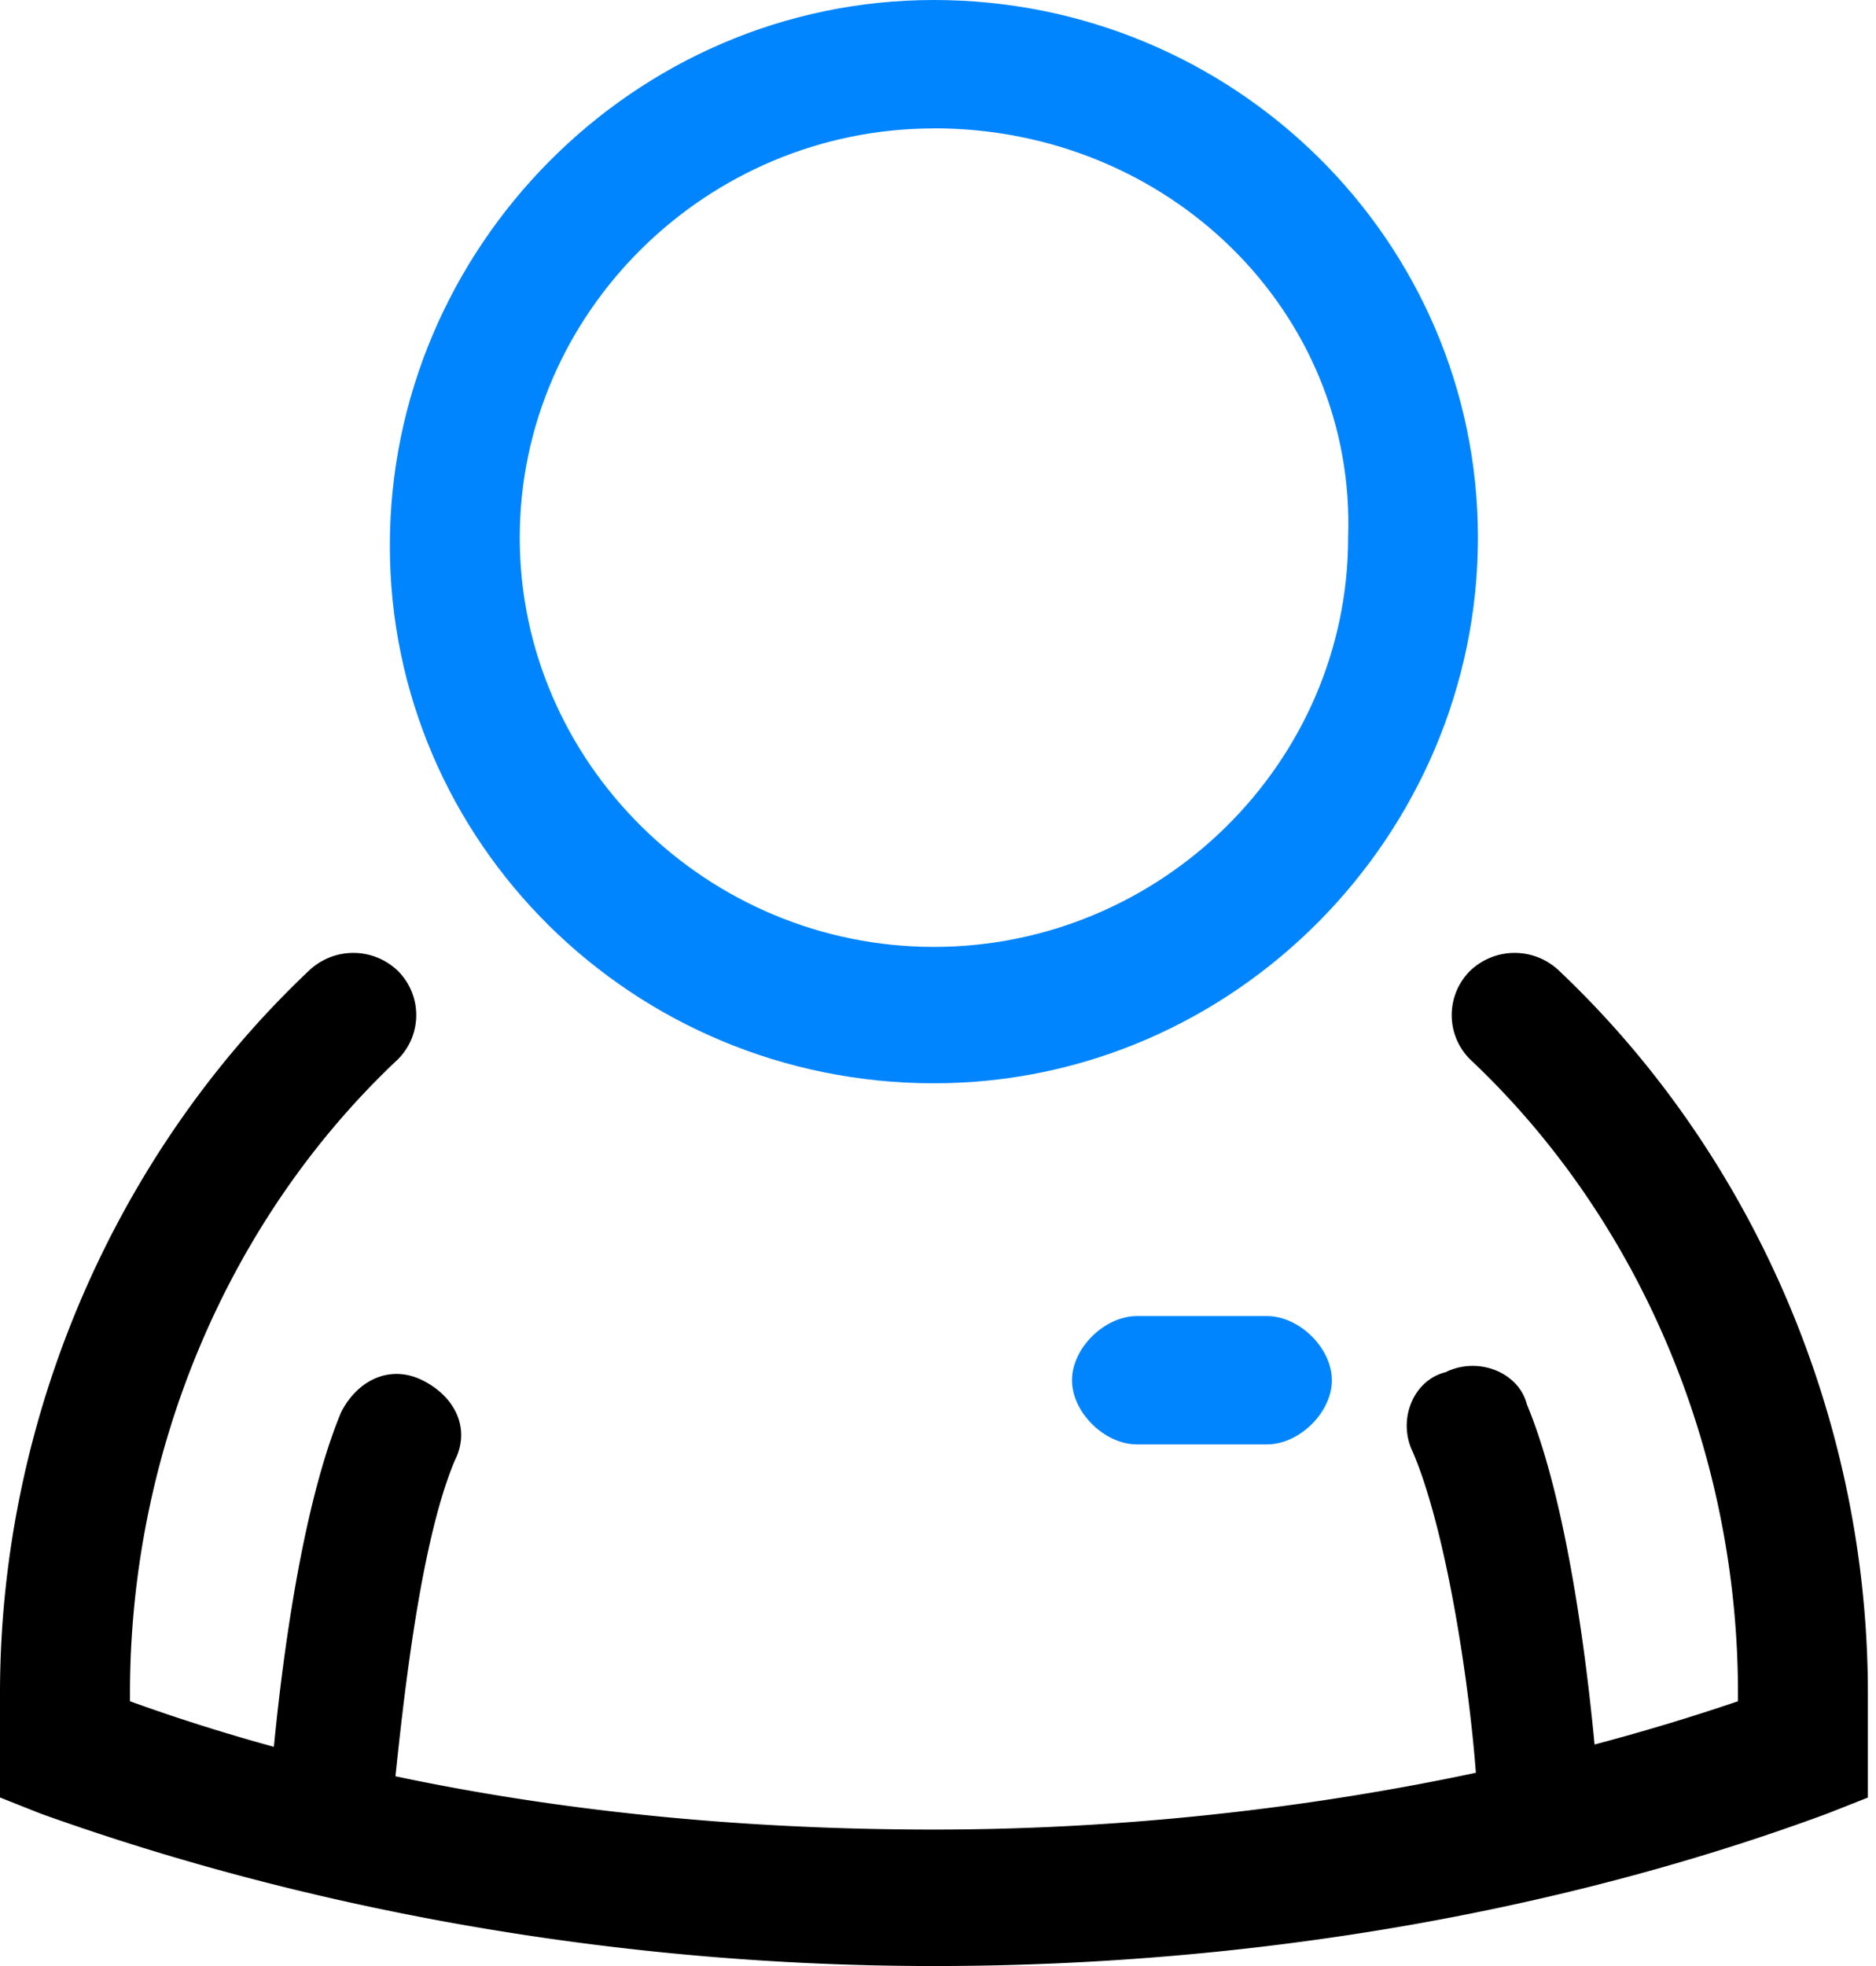 <svg width="21" height="22" viewBox="0 0 21 22" fill="none" xmlns="http://www.w3.org/2000/svg"><path d="M10.454 22c-3.545 0-7-.629-10-1.706L0 20.114v-1.167c0-3.053 1.273-6.017 3.455-8.082a.72.72 0 0 1 1 0 .699.699 0 0 1 0 .988c-1.91 1.796-3 4.4-3 7.094v.09c2.727.987 5.818 1.436 9 1.436 3.181 0 6.363-.538 9-1.436v-.09c0-2.694-1.091-5.298-3-7.094a.699.699 0 0 1 0-.988.72.72 0 0 1 1 0c2.181 2.065 3.454 5.029 3.454 8.082v1.168l-.454.179C17.544 21.37 14.09 22 10.454 22z" fill="#000"/><path d="M10.454 12.122c-3.363 0-6.09-2.693-6.09-6.016C4.363 2.784 7.09 0 10.453 0c3.364 0 6.091 2.694 6.091 6.016 0 3.323-2.727 6.106-6.09 6.106zm0-10.685c-2.545 0-4.636 2.065-4.636 4.58 0 2.514 2.09 4.579 4.636 4.579 2.546 0 4.637-2.065 4.637-4.58.09-2.514-2-4.58-4.637-4.58z" fill="#0085FF"/><path d="M3.727 21.102s-.09 0 0 0A.712.712 0 0 1 3 20.384c0-.09.182-3.053.818-4.58.182-.359.546-.539.91-.359.363.18.545.539.363.898-.455 1.078-.636 3.322-.727 4.13 0 .36-.273.63-.637.63zm13.546 0c-.364 0-.727-.27-.727-.718 0-.808-.273-3.053-.728-4.13-.181-.36 0-.81.364-.899.364-.18.818 0 .91.36.636 1.526.817 4.49.817 4.579.091.449-.181.808-.636.808z" fill="#000"/><path d="M14.182 16.163h-1.455c-.363 0-.727-.359-.727-.718 0-.36.364-.718.727-.718h1.455c.364 0 .727.359.727.718 0 .36-.364.718-.727.718z" fill="#0085FF"/></svg>
